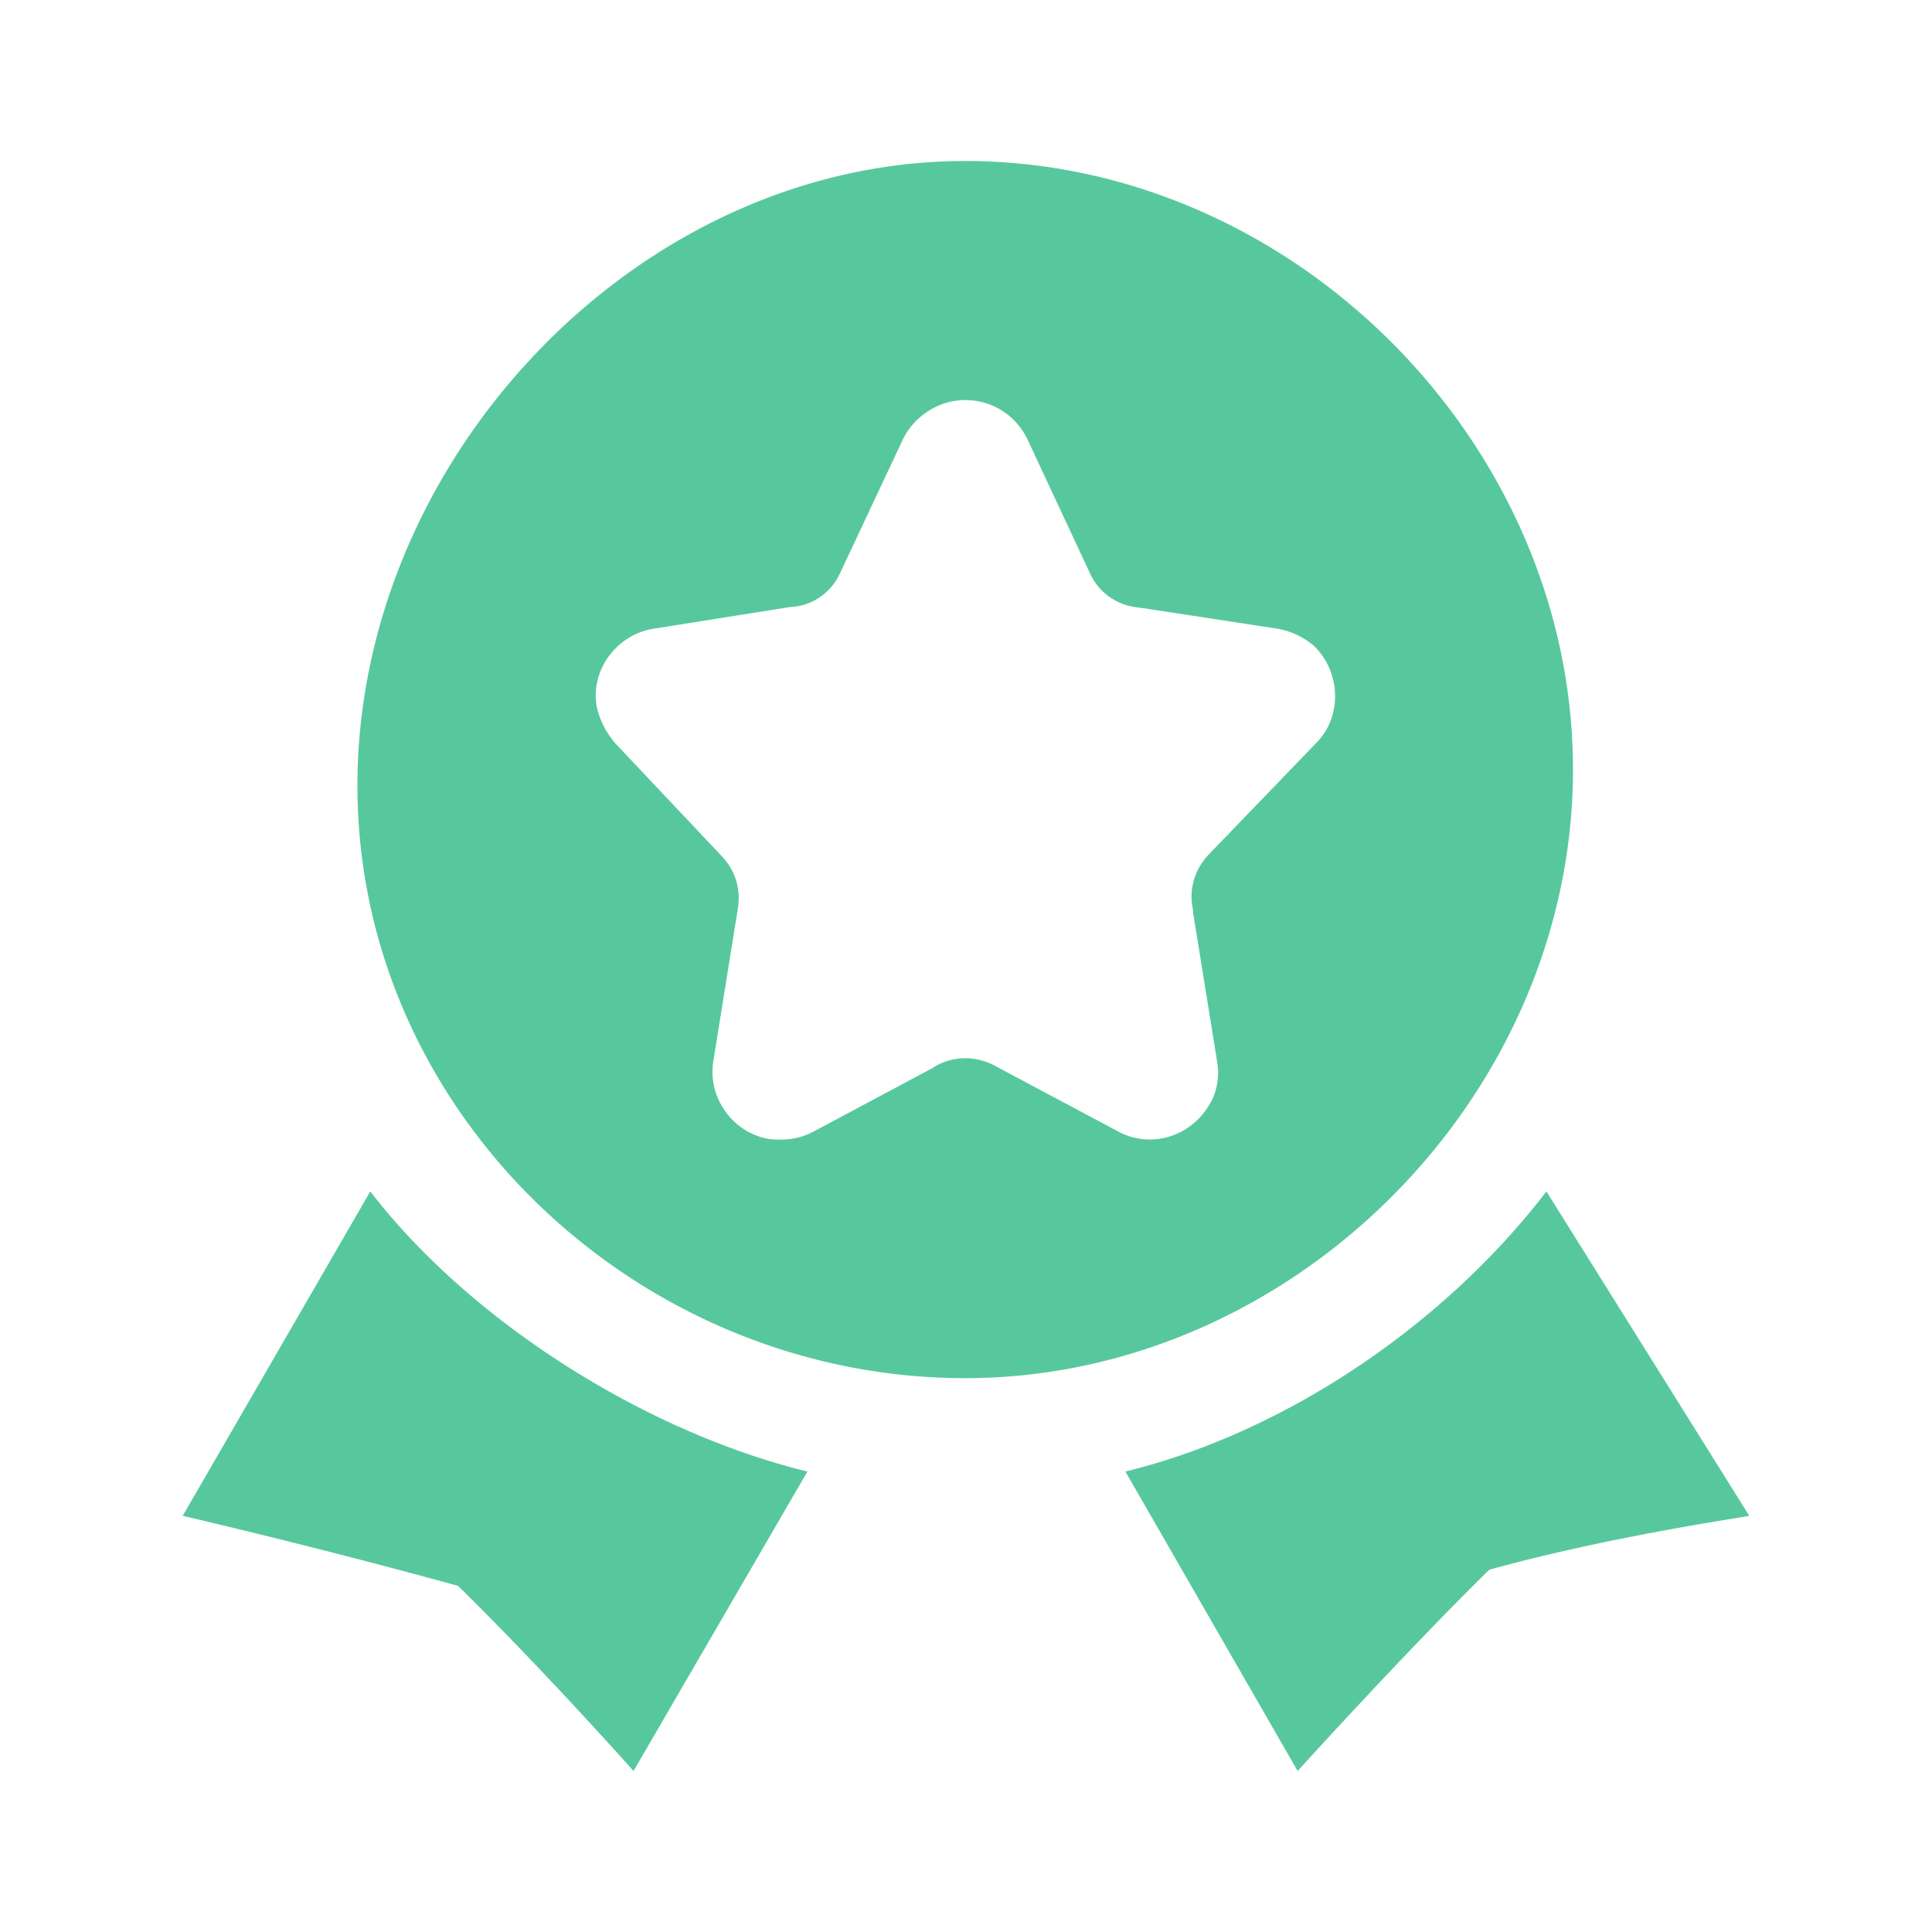 <?xml version="1.0" standalone="no"?><!DOCTYPE svg PUBLIC "-//W3C//DTD SVG 1.1//EN" "http://www.w3.org/Graphics/SVG/1.1/DTD/svg11.dtd"><svg t="1575985789185" class="icon" viewBox="0 0 1024 1024" version="1.1" xmlns="http://www.w3.org/2000/svg" p-id="1402" xmlns:xlink="http://www.w3.org/1999/xlink" width="200" height="200"><defs><style type="text/css"></style></defs><path d="M335.787 938.667s-47.787-53.76-93.014-98.134a4053.641 4053.641 0 0 0-145.92-37.12l99.414-171.946c52.48 68.266 144.64 127.146 231.68 148.48l-92.16 158.72zM789.333 832c-45.226 44.373-101.546 106.667-101.546 106.667l-91.307-158.72c87.04-21.334 170.667-79.787 223.147-148.48l107.52 171.946c-0.427 0.427-73.387 10.667-137.814 28.587zM511.573 85.333c-173.226 0-322.133 157.44-322.133 331.094s148.907 314.026 322.133 314.026 322.134-148.906 322.134-322.56S684.8 85.333 511.573 85.333zM697.6 393.813l-56.32 58.454c-7.68 7.68-11.52 18.773-8.96 29.866v1.28l12.8 79.36c1.28 7.68 0 15.787-3.84 22.187-9.813 17.493-31.573 24.32-49.067 14.507l-64.853-34.56c-10.24-5.547-23.04-5.547-33.28 1.28l-63.147 33.706c-7.253 3.84-14.933 4.694-23.04 3.84-19.2-2.986-32.853-21.76-29.866-40.96l13.226-82.346c1.28-9.814-1.706-19.2-8.533-26.454l-56.747-60.16c-4.693-5.546-8.533-12.8-9.813-20.053-2.987-19.2 11.093-37.547 30.293-40.533l72.534-11.52c11.52-0.427 21.76-7.68 26.453-18.347l33.28-70.827c5.973-11.946 18.773-20.48 32.853-20.48s26.454 7.68 32.854 20.48l32.853 70.4c4.693 11.094 14.933 18.347 27.307 19.2l72.533 11.094c7.253 1.28 14.507 4.693 20.053 9.813 13.654 14.08 14.08 37.12 0.427 50.773z" fill="#57c89d" p-id="1403"></path></svg>
